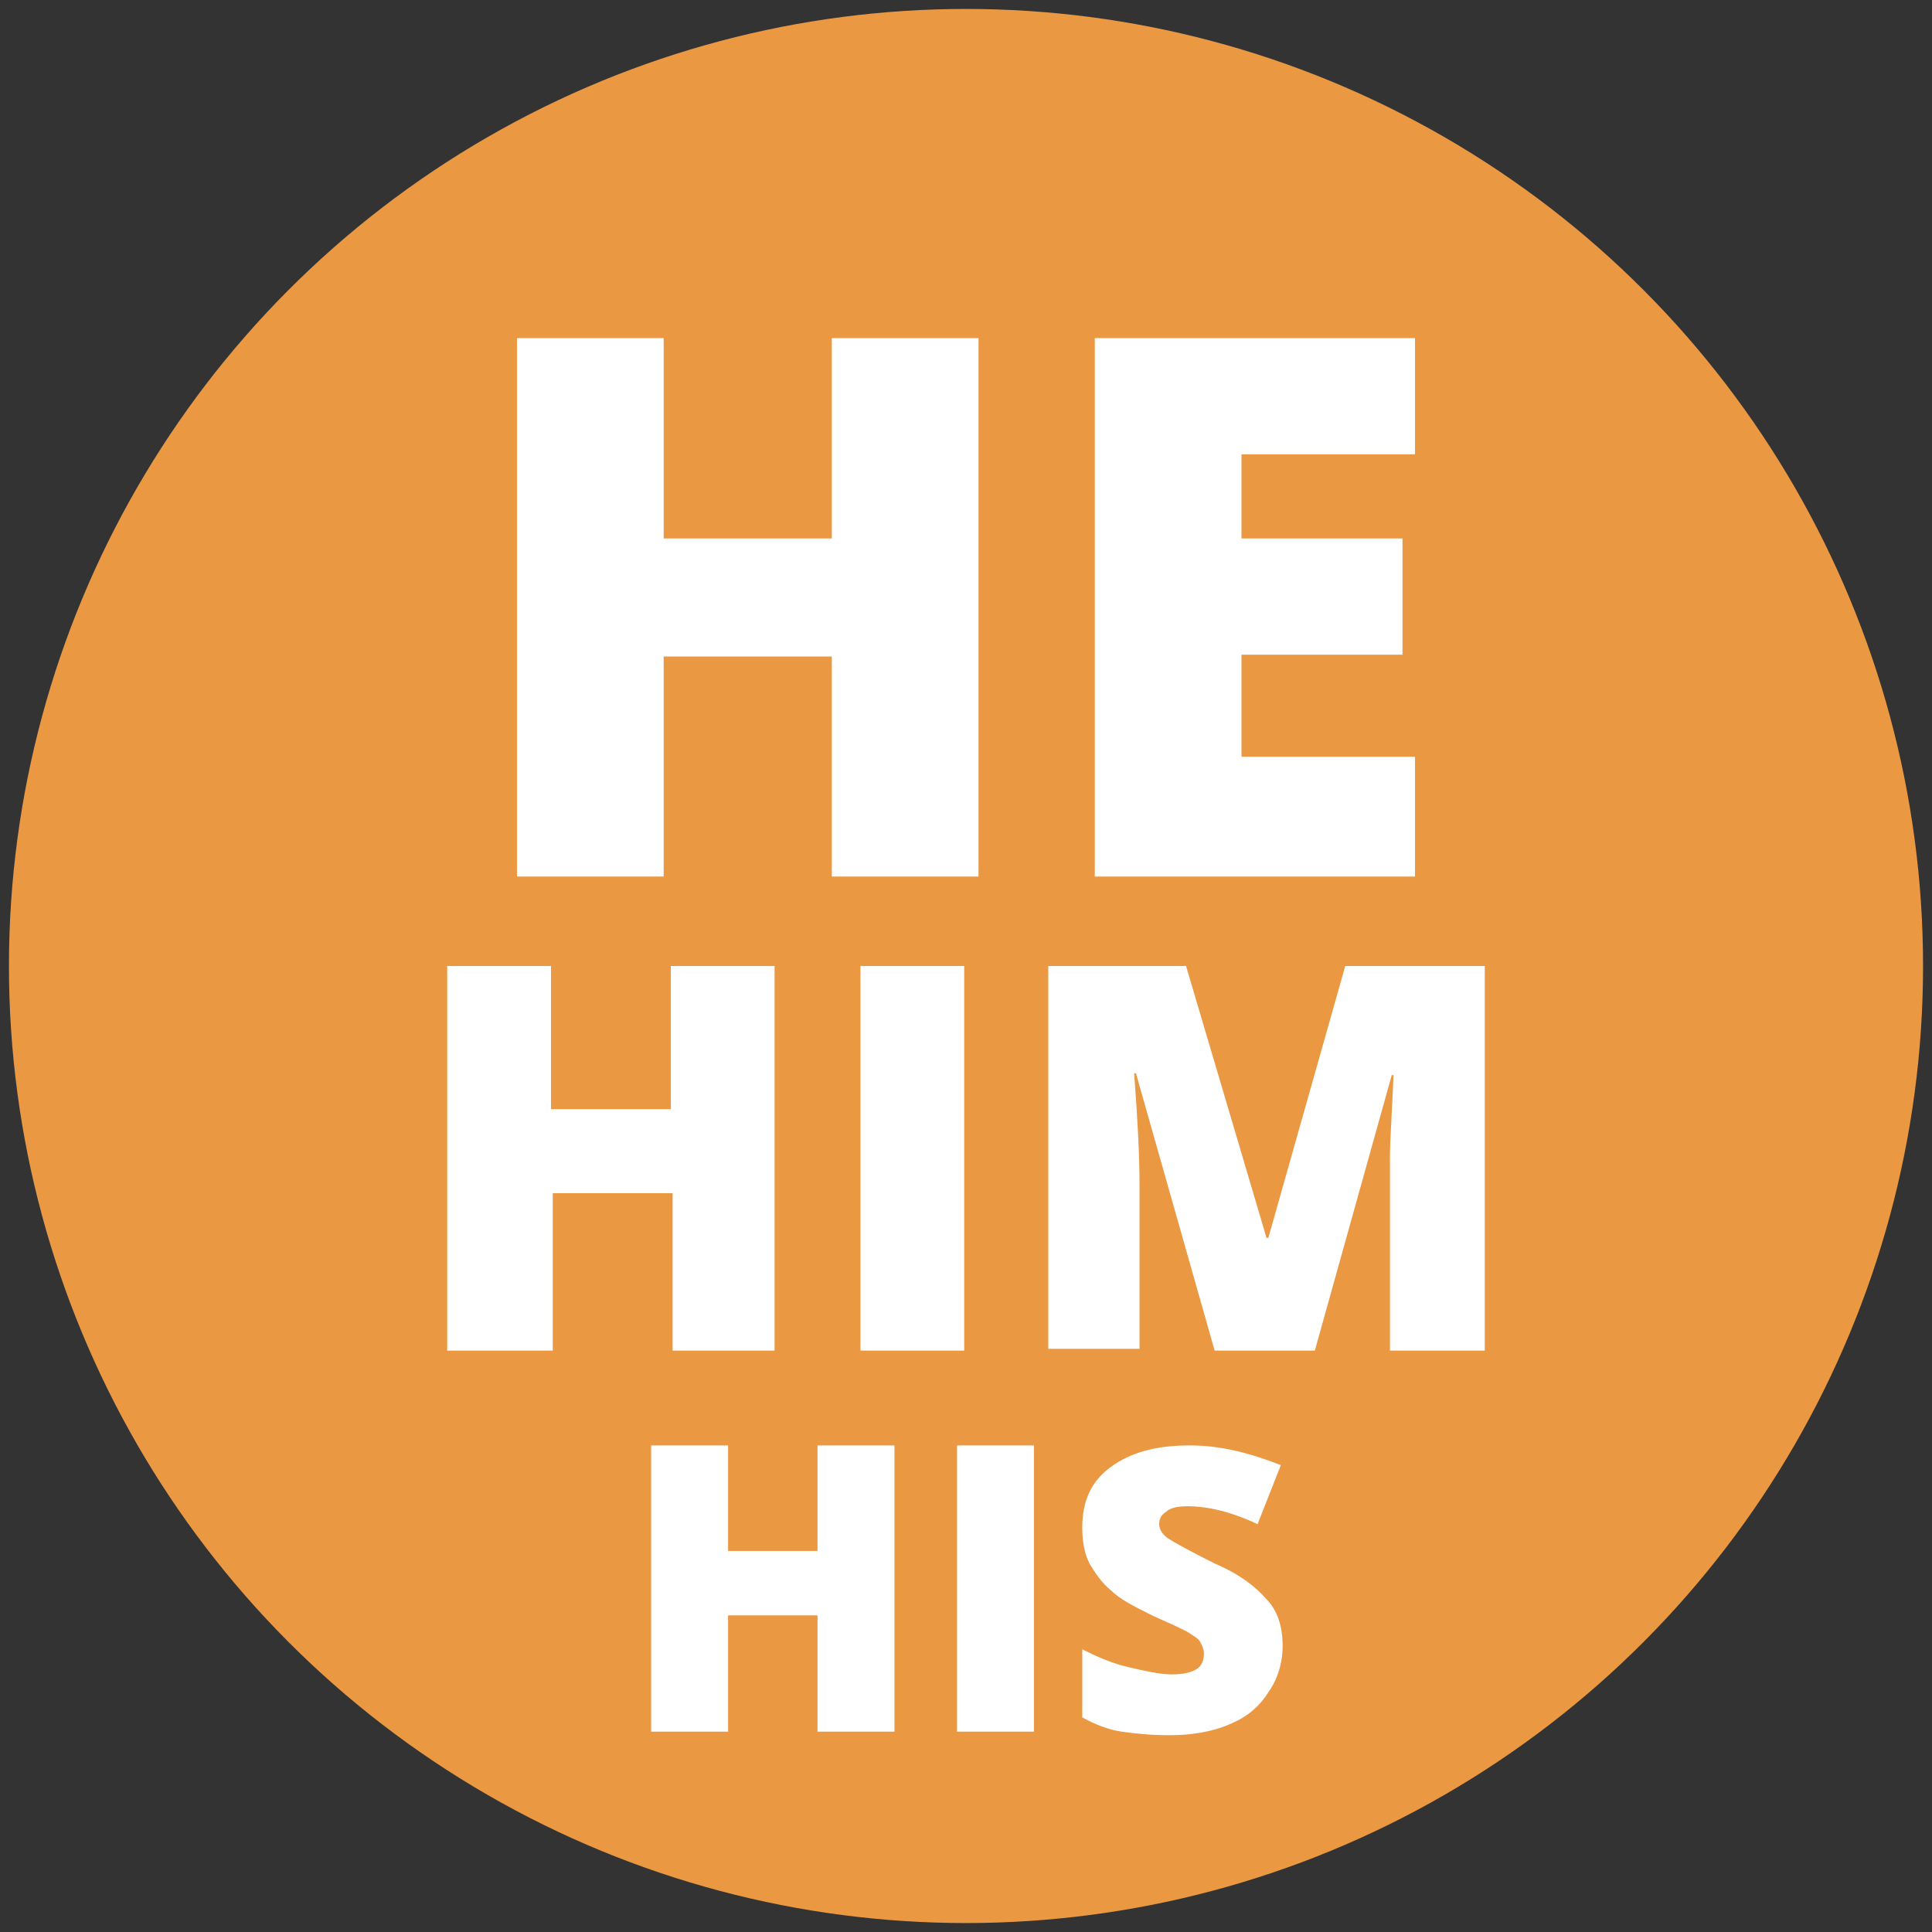 <svg xmlns="http://www.w3.org/2000/svg" viewBox="0 0 108 108"><rect x="0" y="0" width="108" height="108" fill="#333333" stroke="none"/><style>.st2{fill:#eb9843}.st5{fill:#fff}</style><circle class="st2" cx="54" cy="54" r="53.5"/><path class="st5" d="M54.7 49h-8.2V36.7h-9.4V49h-8.2V18.9h8.2v11.2h9.4V18.9h8.2V49zM79.1 49H61.2V18.9h17.9v6.5h-9.7v4.7h9v6.5h-9v5.7h9.7V49zM43.4 75.5h-5.8v-8.8h-6.7v8.8H25V54h5.8v8h6.7v-8h5.8v21.5zM48.1 75.5V54h5.8v21.5h-5.8zM67.9 75.5L63.5 60h-.1c.2 2.6.3 4.7.3 6.1v9.3h-5.1V54h7.7l4.5 15.2h.1L75.2 54H83v21.5h-5.3v-9.4-1.6c0-.6.1-2.1.2-4.4h-.1l-4.3 15.4h-5.6z"/><g><path class="st5" d="M50 96.8h-4.3v-6.5h-5v6.5h-4.3v-16h4.3v5.9h5v-5.9H50v16zM53.5 96.8v-16h4.3v16h-4.3zM71.7 92c0 1-.3 1.9-.8 2.6-.5.8-1.2 1.4-2.2 1.8-.9.4-2.1.6-3.3.6-1.1 0-2-.1-2.7-.2-.7-.1-1.5-.4-2.2-.8v-3.8c.8.4 1.7.8 2.6 1 .9.2 1.7.4 2.4.4.6 0 1.1-.1 1.4-.3.3-.2.4-.5.4-.9 0-.2-.1-.4-.2-.6-.1-.2-.3-.3-.6-.5s-1-.5-2.1-1c-1-.5-1.8-.9-2.3-1.4-.5-.4-.9-1-1.2-1.5-.3-.6-.4-1.3-.4-2 0-1.5.5-2.6 1.6-3.4 1.1-.8 2.5-1.2 4.4-1.2 1.7 0 3.3.4 5.1 1.1l-1.3 3.3c-1.5-.7-2.8-1-3.9-1-.6 0-1 .1-1.2.3-.3.2-.4.4-.4.7 0 .3.2.6.5.8.3.2 1.2.7 2.6 1.4 1.4.6 2.3 1.3 2.9 2 .6.6.9 1.5.9 2.6z"/></g></svg>
